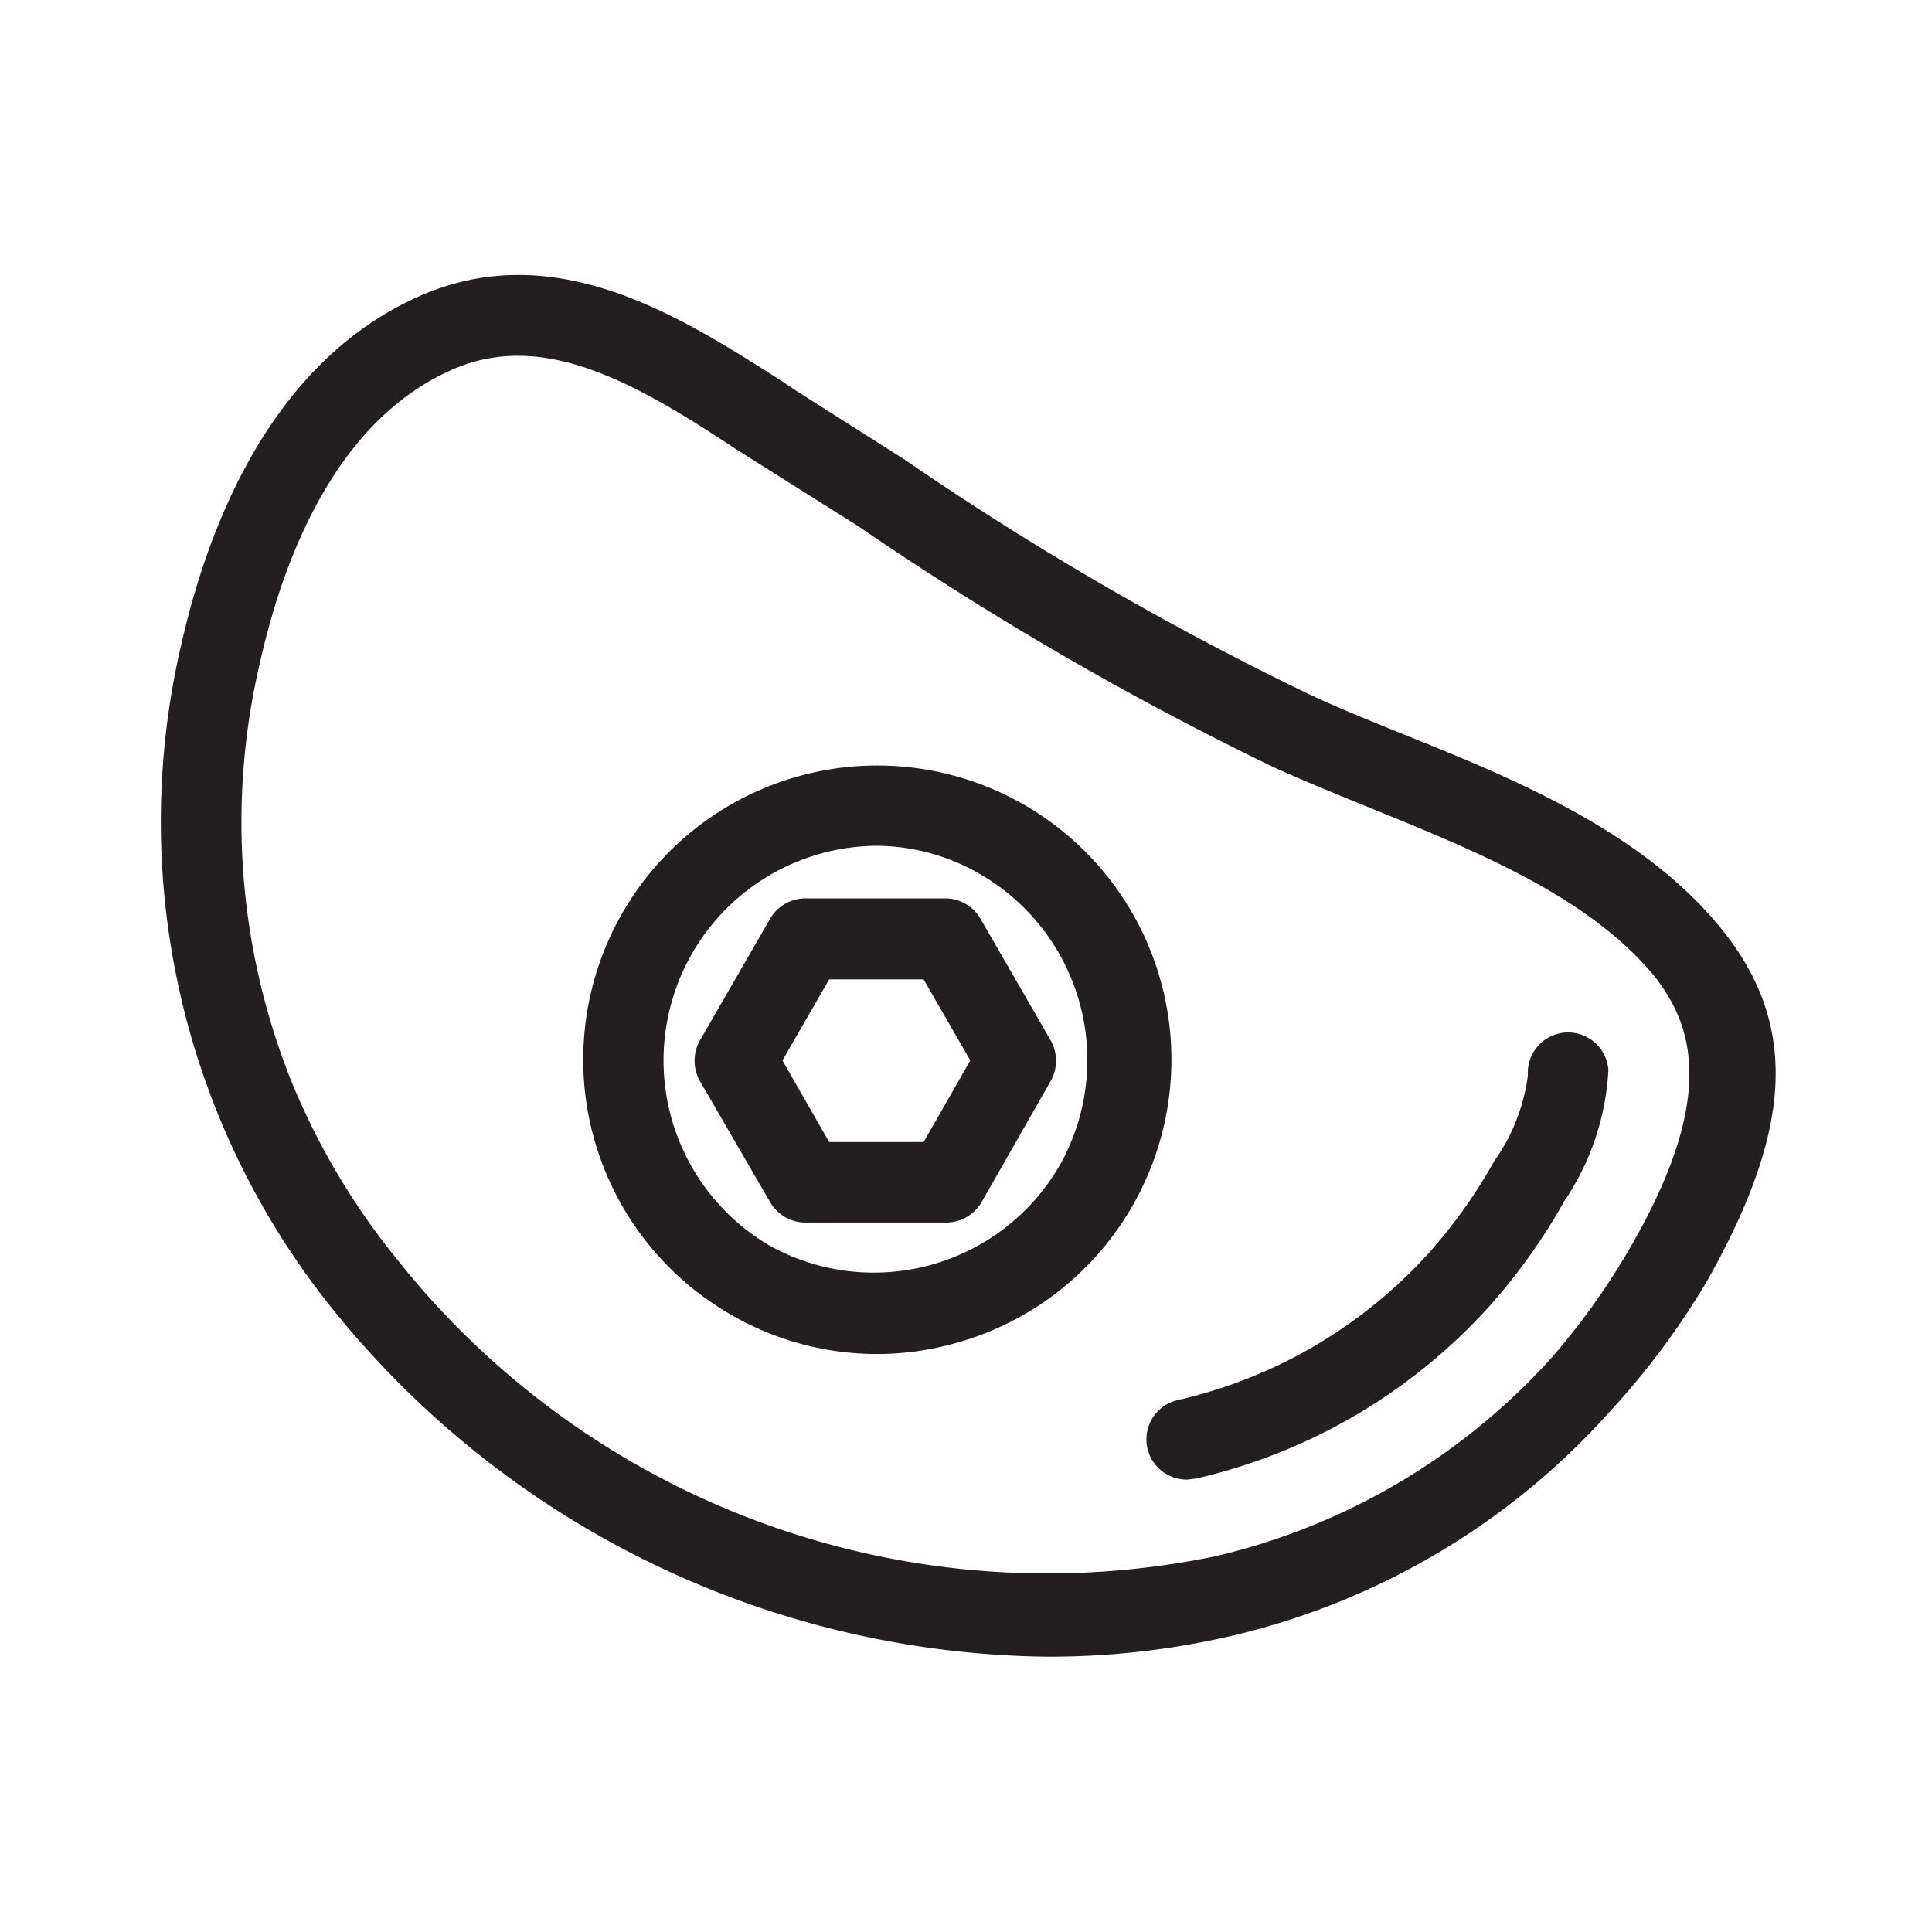 <svg id="Layer_1" data-name="Layer 1" xmlns="http://www.w3.org/2000/svg" viewBox="0 0 36 36"><defs><style>.cls-1{fill:#231f20;}</style></defs><title>gym</title><path class="cls-1" d="M19.52,30.87a17.34,17.34,0,0,1-13.3-6.45A14.49,14.49,0,0,1,3.38,12C3.9,9.71,5.09,6.74,7.79,5.53c2.54-1.14,4.88.36,6.76,1.56l.3.2,2,1.27a57.22,57.22,0,0,0,7.53,4.37c.53.25,1.1.48,1.69.72,2.12.85,4.52,1.83,6,3.65s1.3,3.79-.25,6.55A14.41,14.41,0,0,1,30,26.3a13.61,13.61,0,0,1-7,4.17A15,15,0,0,1,19.52,30.87ZM9.66,6.63A3,3,0,0,0,8.4,6.9c-2.13.95-3.11,3.47-3.55,5.42a13,13,0,0,0,.56,7.78,13.16,13.16,0,0,0,2,3.38A15.47,15.47,0,0,0,22.64,29a12.14,12.14,0,0,0,6.27-3.7,13.08,13.08,0,0,0,1.55-2.2c1.58-2.8,1-4.07.4-4.87h0c-1.23-1.52-3.35-2.37-5.39-3.2-.61-.25-1.2-.49-1.75-.74A59.31,59.31,0,0,1,16,9.81L14,8.55l-.3-.19C12.41,7.51,11,6.63,9.66,6.63Z"/><path class="cls-1" d="M22.12,27.57a.75.75,0,0,1-.18-1.48,9,9,0,0,0,4.7-2.76,9.64,9.64,0,0,0,1.2-1.69,3.56,3.56,0,0,0,.63-1.6.75.75,0,0,1,1.5-.1,4.82,4.82,0,0,1-.82,2.44,11.08,11.08,0,0,1-1.38,1.94,10.53,10.53,0,0,1-5.48,3.23Z"/><path class="cls-1" d="M16.34,25.23a5.43,5.43,0,0,1-2.68-.71,5.48,5.48,0,1,1,7.47-2.1h0a5.47,5.47,0,0,1-3.3,2.6A5.42,5.42,0,0,1,16.34,25.23Zm0-9.47a4,4,0,0,0-2,7.45,4,4,0,0,0,5.42-1.52,4,4,0,0,0-1.53-5.42A3.88,3.88,0,0,0,16.35,15.76Z"/><path class="cls-1" d="M17.64,22.78H15a.76.76,0,0,1-.65-.38l-1.31-2.26a.77.77,0,0,1,0-.75l1.31-2.27a.76.76,0,0,1,.65-.38h2.62a.76.76,0,0,1,.65.38l1.31,2.27a.77.77,0,0,1,0,.75L18.29,22.4A.76.76,0,0,1,17.64,22.78Zm-2.19-1.5h1.76l.87-1.52-.87-1.51H15.45l-.87,1.51Z"/></svg>